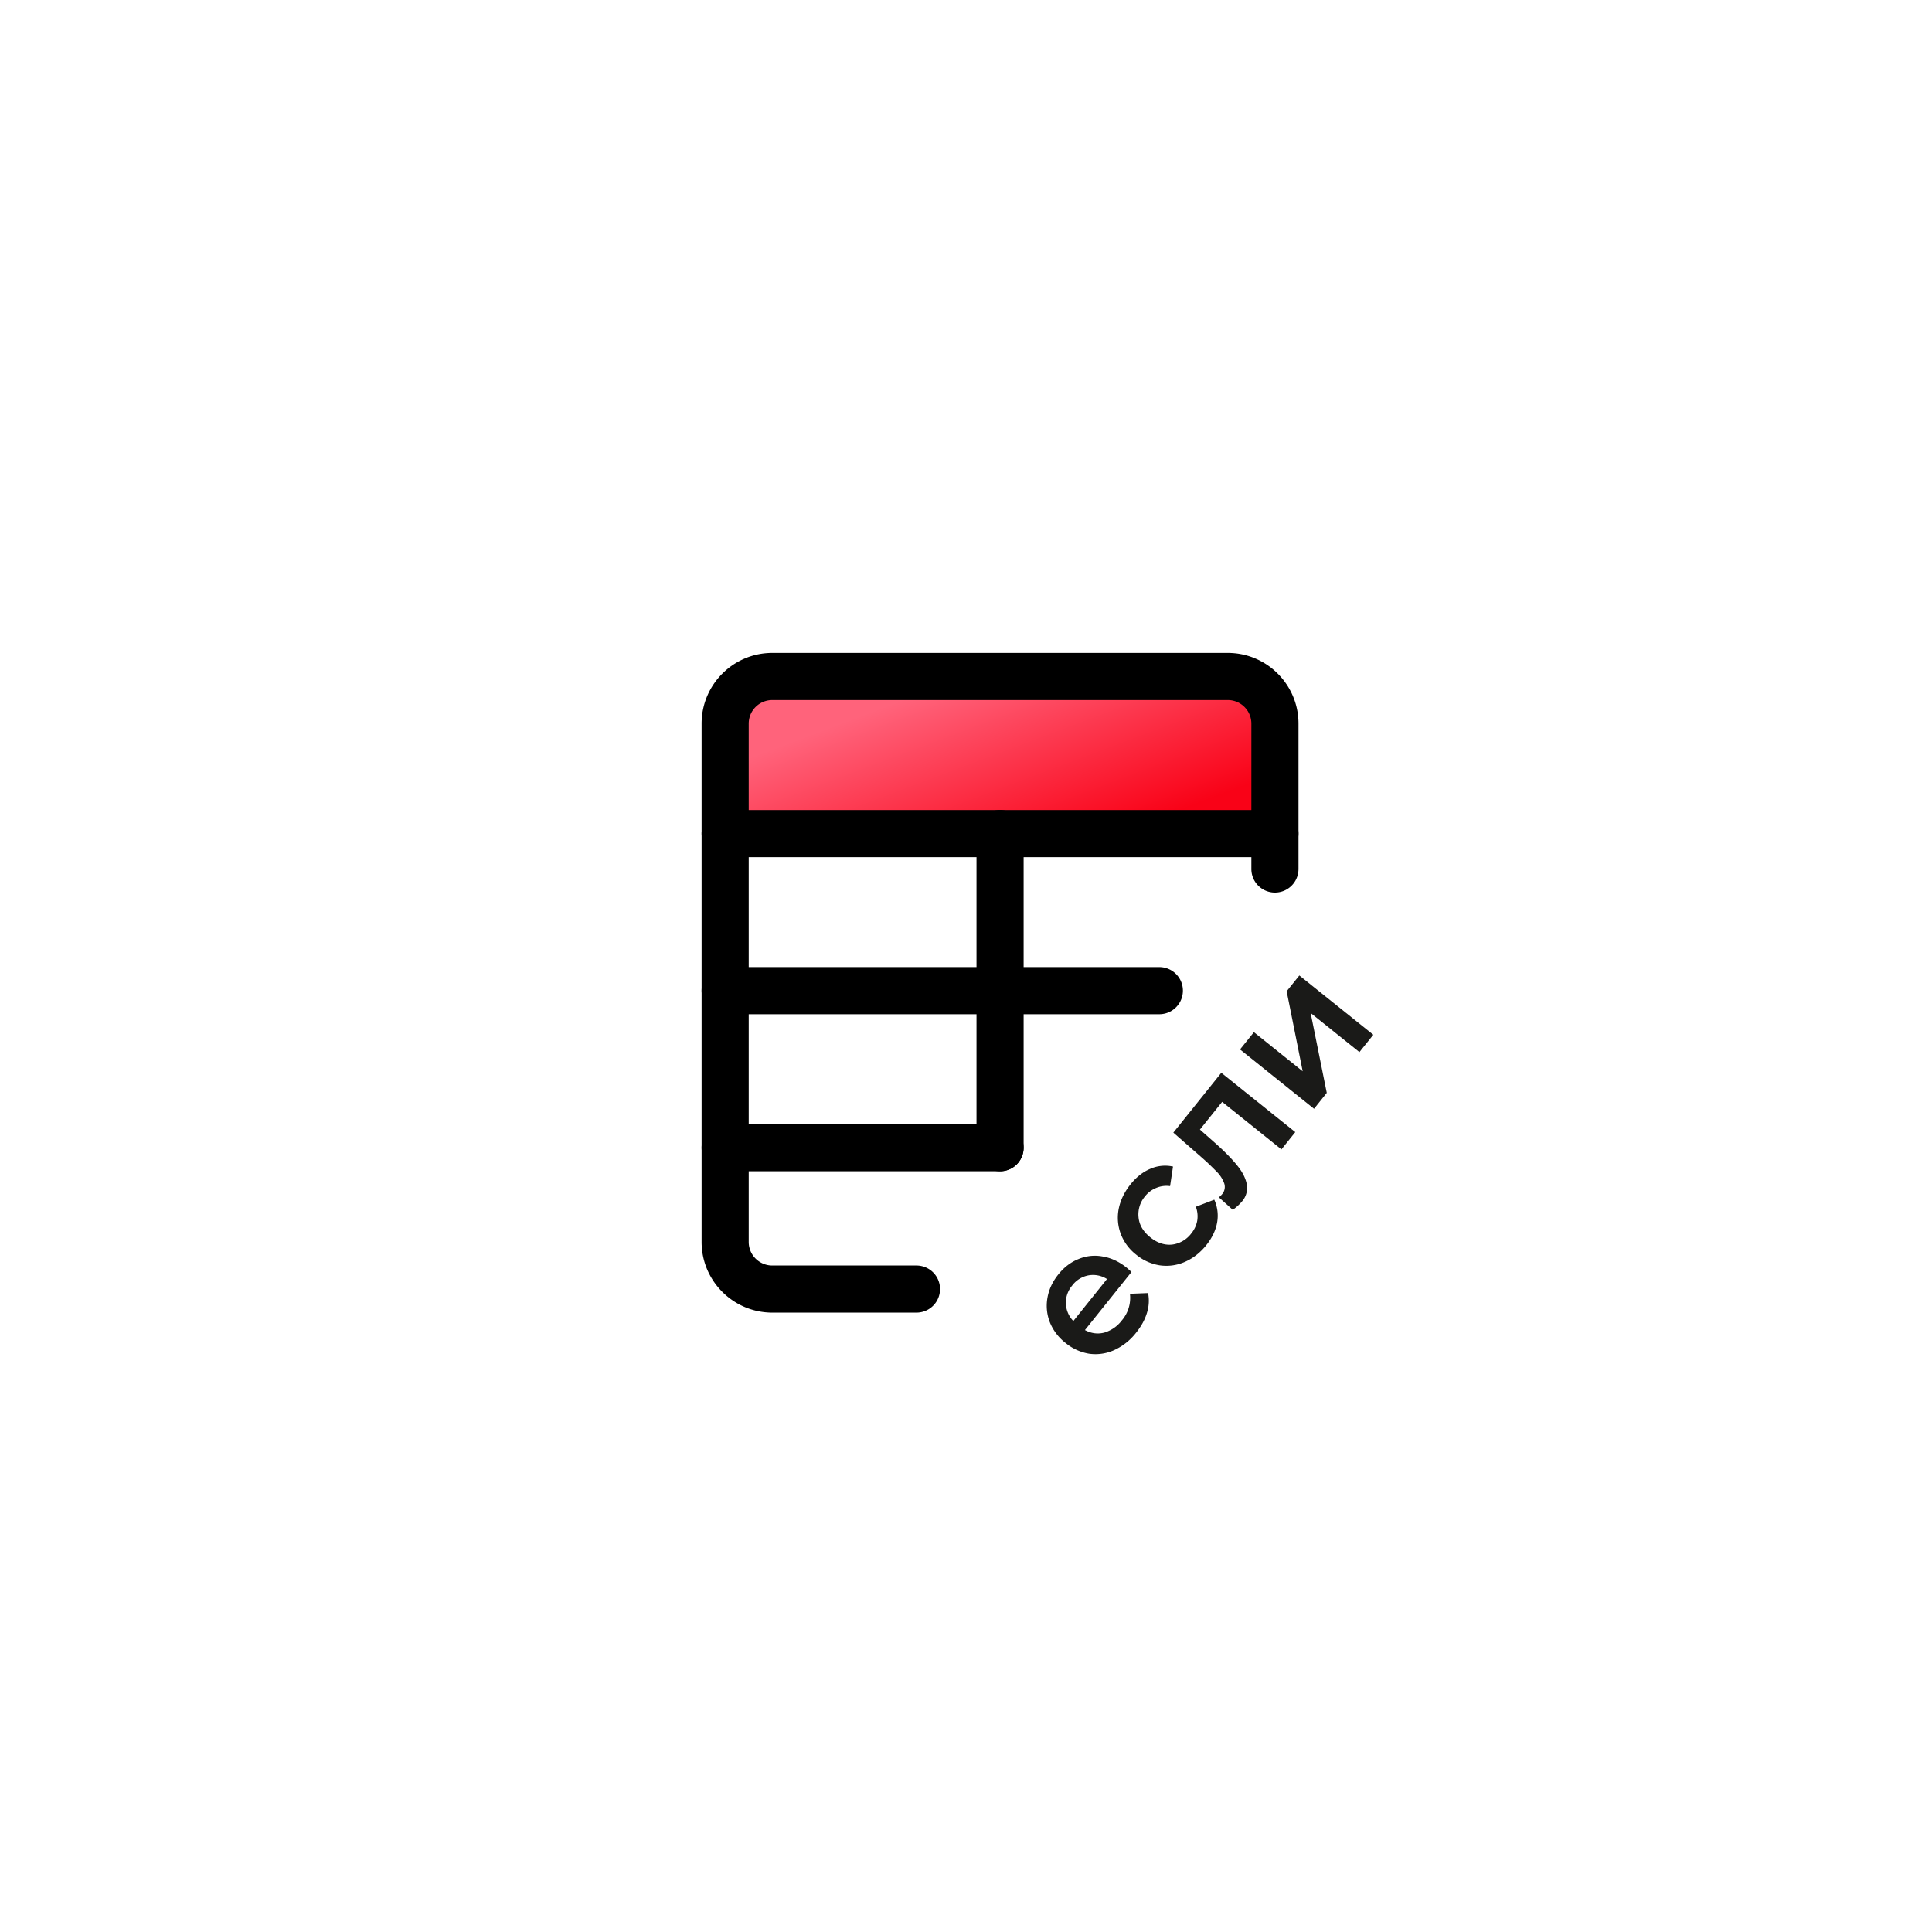 <svg width="41" height="41" fill="none" xmlns="http://www.w3.org/2000/svg"><g clip-path="url(#clip0)"><path d="M25.64 14.458h-8.835c-.758 0-1.372.614-1.372 1.371v2.285h11.578v-2.286a1.37 1.37 0 00-1.37-1.37z" fill="url(#paint0_linear)"/><path d="M19.45 27.856h-3.06c-.828 0-1.501-.673-1.501-1.5v-11c0-.828.673-1.5 1.5-1.5h9.667c.827 0 1.5.672 1.5 1.5v3.086a.5.5 0 01-1 0v-3.086a.5.5 0 00-.5-.5h-9.667a.5.5 0 00-.5.5v11a.5.5 0 00.5.5h3.06a.5.5 0 010 1z" fill="#000"/><path d="M27.056 18.19H15.389a.5.5 0 010-1h11.667a.5.5 0 010 1zM24.603 21.523h-9.214a.5.5 0 010-1h9.214a.5.5 0 010 1zM21.223 24.856h-5.834a.5.5 0 010-1h5.834a.5.5 0 010 1z" fill="#000"/><path d="M21.223 24.856a.5.5 0 01-.5-.5v-6.667a.5.5 0 011 0v6.667a.5.5 0 01-.5.5z" fill="#000"/><path d="M23.908 26.901c.025.02.06.052.104.093l-.988 1.232c.133.071.27.09.41.054a.725.725 0 00.374-.26.733.733 0 00.171-.564l.385-.015a.85.85 0 01-.024.42c-.043.143-.119.282-.227.417a1.244 1.244 0 01-.468.373.967.967 0 01-.53.077 1.058 1.058 0 01-.503-.229 1.053 1.053 0 01-.33-.432.959.959 0 01-.054-.522c.03-.179.108-.346.232-.5.122-.153.266-.262.43-.327a.89.89 0 01.512-.053c.176.029.345.107.506.236zm-1.154.38a.558.558 0 00.024.753l.714-.891a.555.555 0 00-.392-.078.562.562 0 00-.346.215zM25.6 26.424c-.131.162-.283.28-.455.355a.972.972 0 01-.528.074 1.037 1.037 0 01-.504-.226 1.017 1.017 0 01-.328-.44.979.979 0 01-.045-.53c.036-.183.119-.358.251-.523.124-.154.264-.265.42-.33a.78.78 0 01.482-.048l-.062.415a.557.557 0 00-.298.04.57.57 0 00-.233.176.592.592 0 00-.138.45c.016.16.099.3.248.42.148.12.303.171.464.155a.604.604 0 00.408-.238.596.596 0 00.124-.263.585.585 0 00-.028-.302l.391-.15a.825.825 0 01.06.486c-.03.166-.107.326-.23.479zM25.918 22.766l1.57 1.259-.294.367-1.258-1.009-.472.588.3.265c.2.176.359.336.476.478.117.14.19.276.217.41a.435.435 0 01-.101.374 1.033 1.033 0 01-.195.176l-.295-.265a.44.44 0 00.066-.063.237.237 0 00.046-.238.672.672 0 00-.158-.243 5.653 5.653 0 00-.335-.317l-.585-.512 1.018-1.27zM26.315 22.271l.295-.367 1.035.83-.34-1.698.269-.335 1.57 1.258-.295.368-1.035-.83.342 1.695-.27.338-1.57-1.259z" fill="#1A1A18"/></g><defs><linearGradient id="paint0_linear" x1="18.287" y1="15.181" x2="19.79" y2="19.173" gradientUnits="userSpaceOnUse"><stop stop-color="#FF637B"/><stop offset="1" stop-color="#F90217"/></linearGradient><clipPath id="clip0"><path fill="#fff" transform="translate(14.889 13.825)" d="M0 0h16v16H0z"/></clipPath></defs></svg>